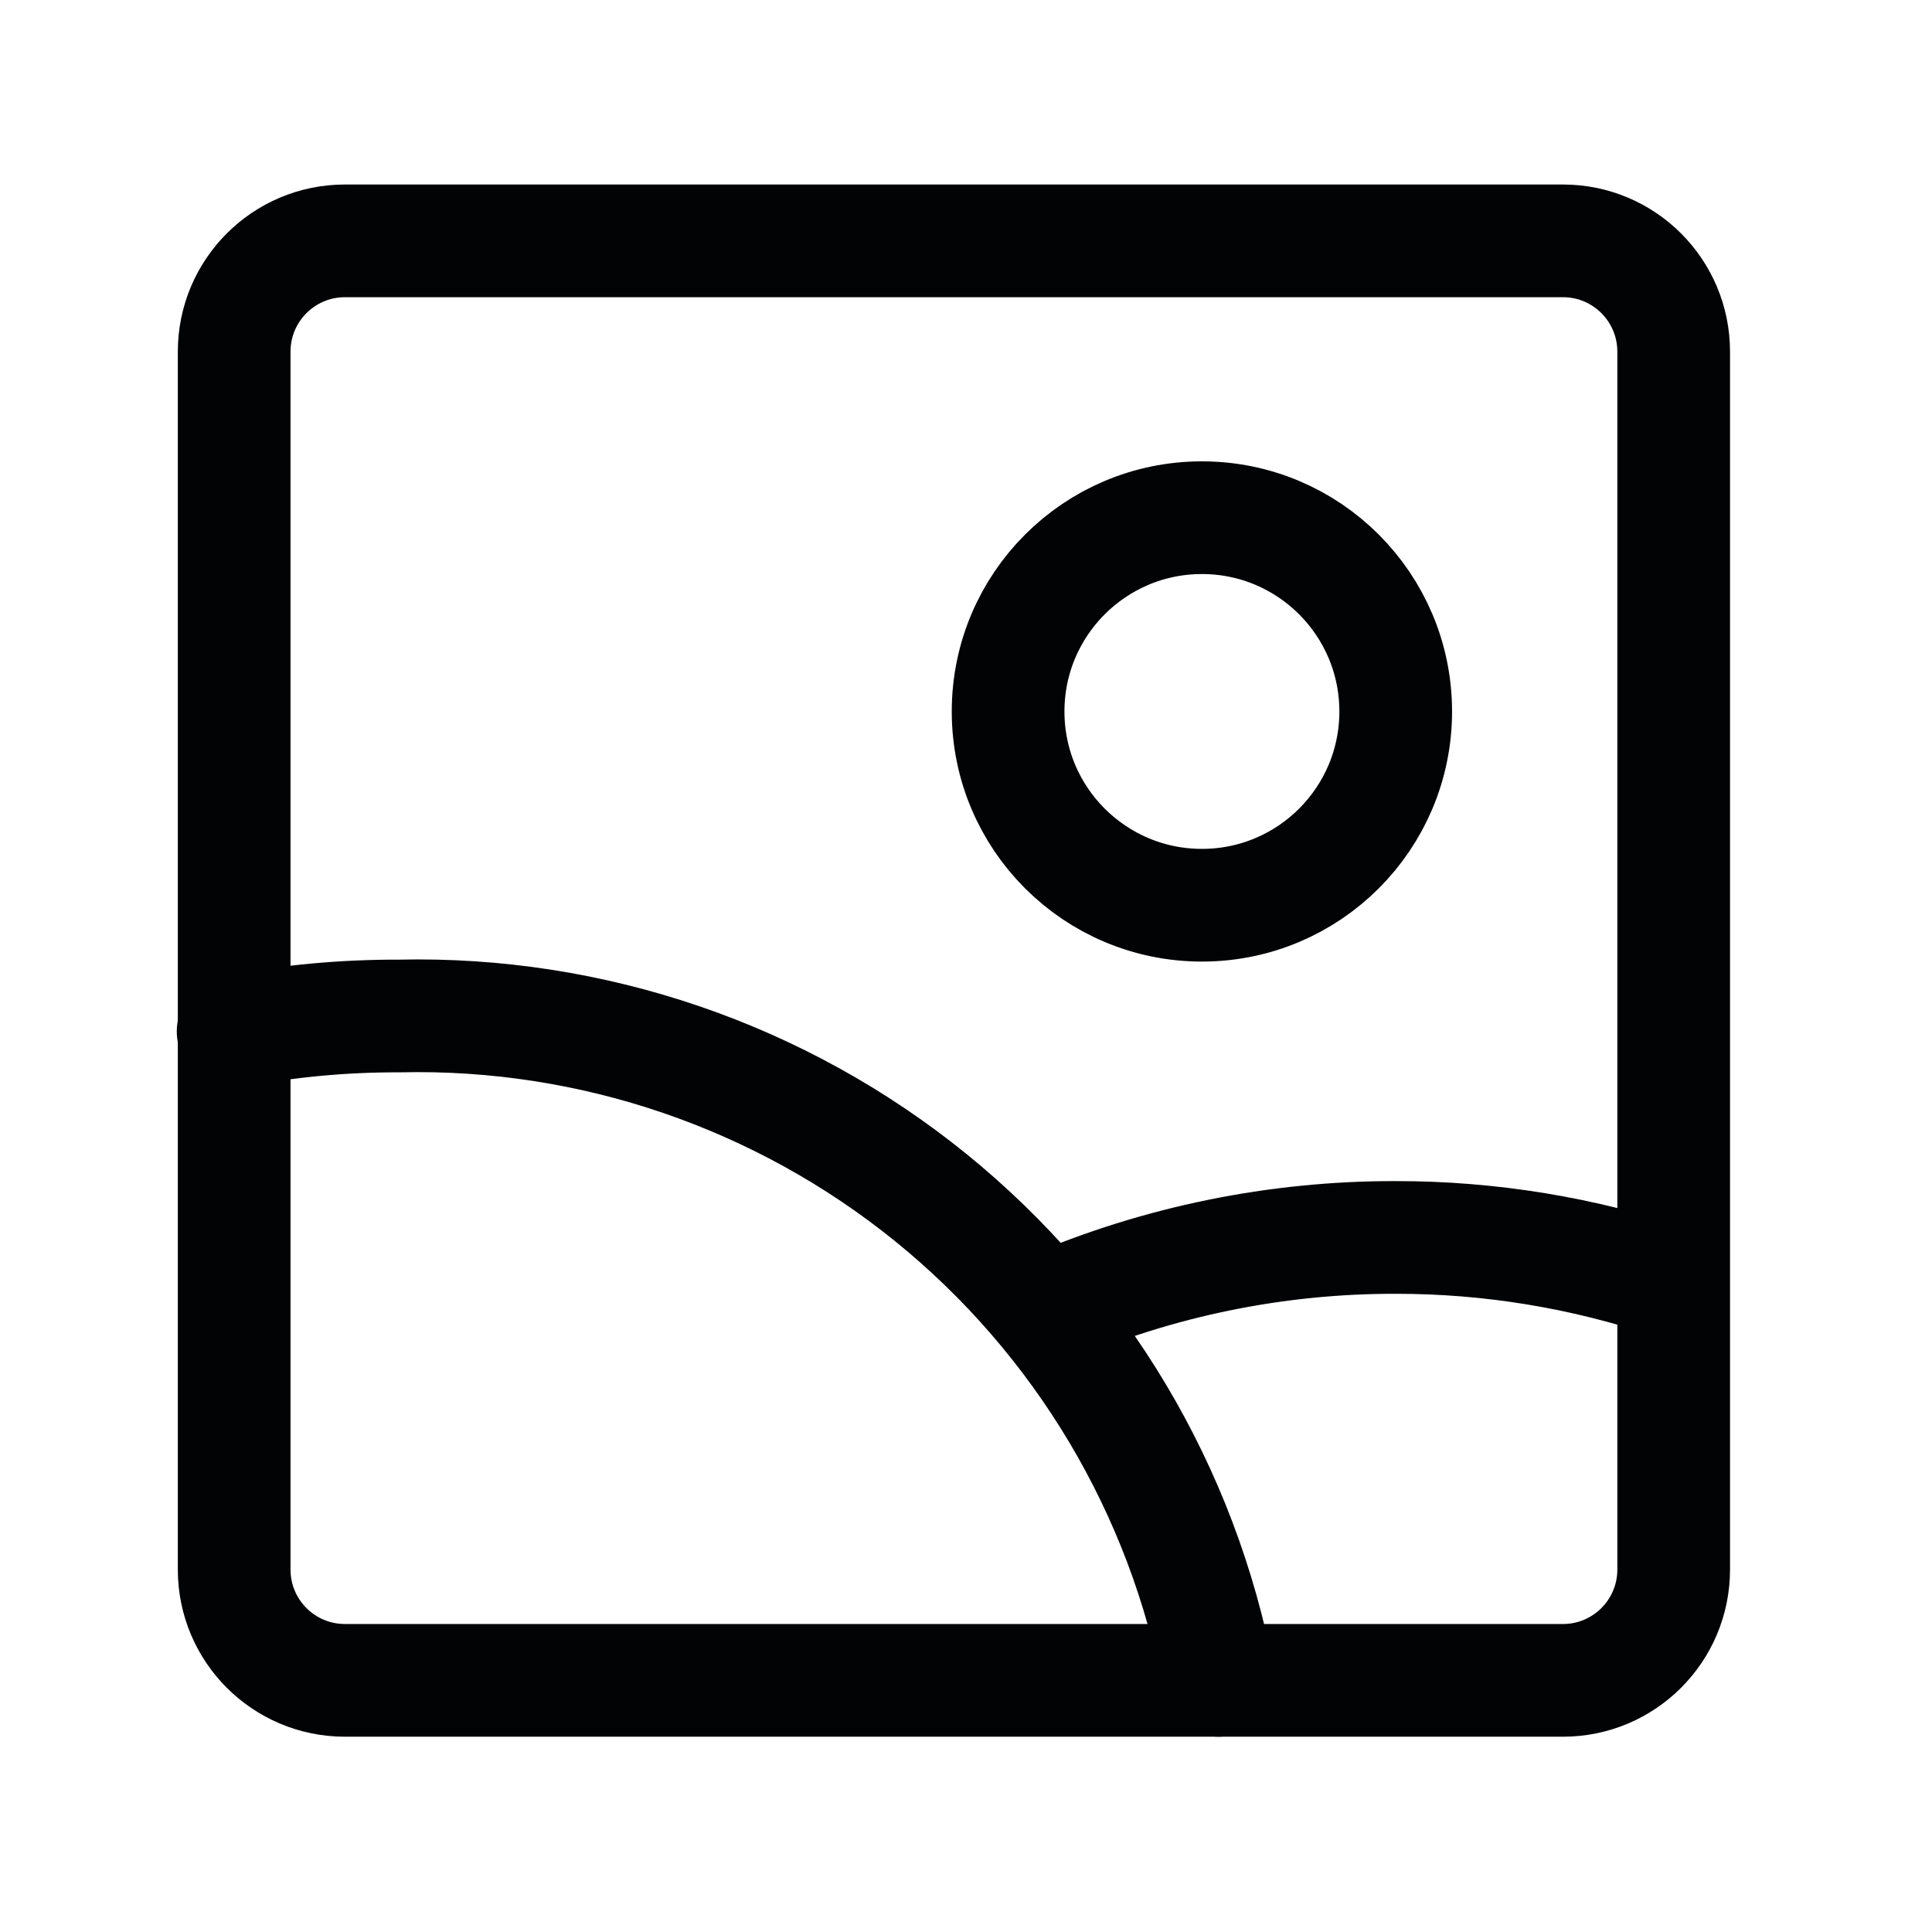 <svg width="24" height="24" viewBox="0 0 24 24" fill="none" xmlns="http://www.w3.org/2000/svg">
<path d="M4.285 20.874L19.416 20.874C20.175 20.874 20.791 20.258 20.791 19.498L20.791 4.368C20.791 3.608 20.175 2.992 19.416 2.992L4.285 2.992C3.525 2.992 2.909 3.608 2.909 4.368L2.909 19.498C2.909 20.258 3.525 20.874 4.285 20.874Z" stroke="#020305" stroke-width="1.4" stroke-linecap="round" stroke-linejoin="round"/>
<path d="M14.931 11.245C16.26 11.245 17.338 10.168 17.338 8.838C17.338 7.509 16.26 6.431 14.931 6.431C13.601 6.431 12.523 7.509 12.523 8.838C12.523 10.168 13.601 11.245 14.931 11.245Z" stroke="#020305" stroke-width="1.4" stroke-linecap="round" stroke-linejoin="round"/>
<path d="M15.138 20.874C14.695 18.515 13.428 16.39 11.564 14.878C9.699 13.367 7.358 12.566 4.959 12.621C4.266 12.619 3.576 12.683 2.896 12.813" stroke="#020305" stroke-width="1.4" stroke-linecap="round" stroke-linejoin="round"/>
<path d="M20.778 15.936C19.67 15.562 18.509 15.371 17.34 15.372C15.859 15.369 14.394 15.668 13.034 16.252" stroke="#020305" stroke-width="1.4" stroke-linecap="round" stroke-linejoin="round"/>
</svg>
